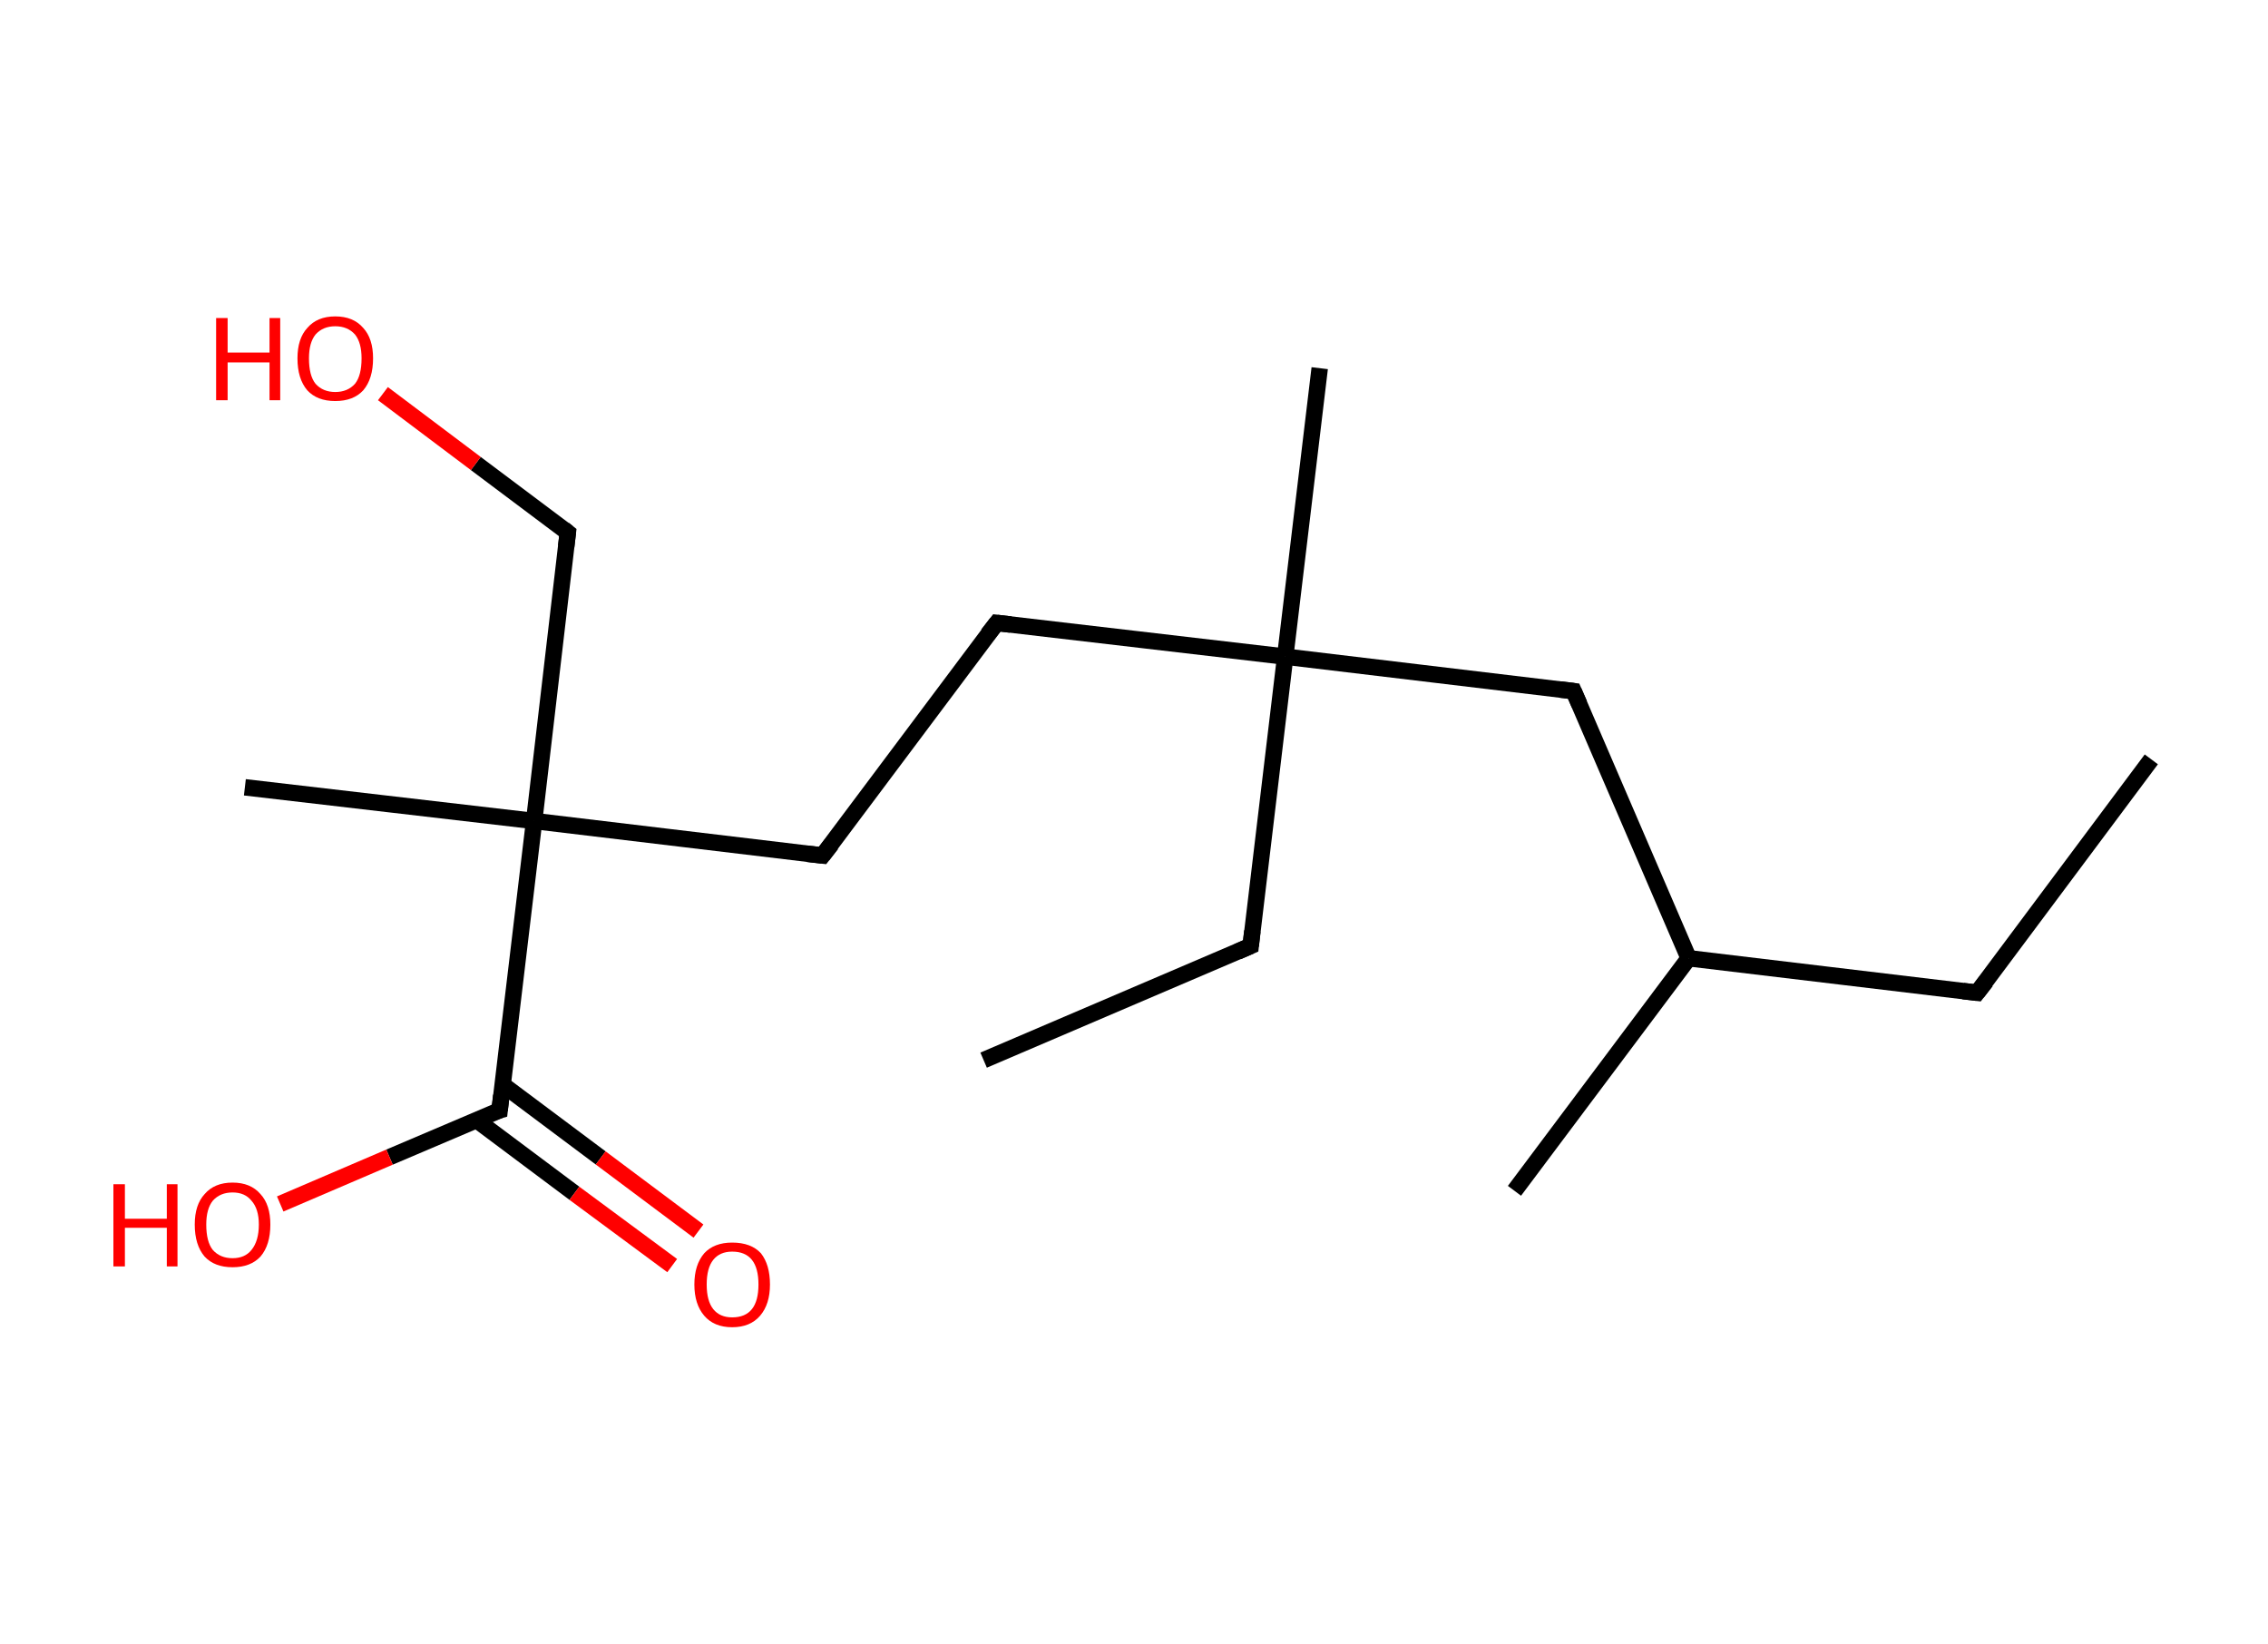 <?xml version='1.0' encoding='ASCII' standalone='yes'?>
<svg xmlns="http://www.w3.org/2000/svg" xmlns:rdkit="http://www.rdkit.org/xml" xmlns:xlink="http://www.w3.org/1999/xlink" version="1.1" baseProfile="full" xml:space="preserve" width="276px" height="200px" viewBox="0 0 276 200">
<!-- END OF HEADER -->
<rect style="opacity:1.0;fill:#FFFFFF;stroke:none" width="276.0" height="200.0" x="0.0" y="0.0"> </rect>
<path class="bond-0 atom-0 atom-1" d="M 261.8,92.4 L 240.6,120.8" style="fill:none;fill-rule:evenodd;stroke:#000000;stroke-width:2.0px;stroke-linecap:butt;stroke-linejoin:miter;stroke-opacity:1"/>
<path class="bond-1 atom-1 atom-2" d="M 240.6,120.8 L 205.5,116.6" style="fill:none;fill-rule:evenodd;stroke:#000000;stroke-width:2.0px;stroke-linecap:butt;stroke-linejoin:miter;stroke-opacity:1"/>
<path class="bond-2 atom-2 atom-3" d="M 205.5,116.6 L 184.3,144.9" style="fill:none;fill-rule:evenodd;stroke:#000000;stroke-width:2.0px;stroke-linecap:butt;stroke-linejoin:miter;stroke-opacity:1"/>
<path class="bond-3 atom-2 atom-4" d="M 205.5,116.6 L 191.5,84.1" style="fill:none;fill-rule:evenodd;stroke:#000000;stroke-width:2.0px;stroke-linecap:butt;stroke-linejoin:miter;stroke-opacity:1"/>
<path class="bond-4 atom-4 atom-5" d="M 191.5,84.1 L 156.4,79.9" style="fill:none;fill-rule:evenodd;stroke:#000000;stroke-width:2.0px;stroke-linecap:butt;stroke-linejoin:miter;stroke-opacity:1"/>
<path class="bond-5 atom-5 atom-6" d="M 156.4,79.9 L 160.6,44.8" style="fill:none;fill-rule:evenodd;stroke:#000000;stroke-width:2.0px;stroke-linecap:butt;stroke-linejoin:miter;stroke-opacity:1"/>
<path class="bond-6 atom-5 atom-7" d="M 156.4,79.9 L 152.2,115.1" style="fill:none;fill-rule:evenodd;stroke:#000000;stroke-width:2.0px;stroke-linecap:butt;stroke-linejoin:miter;stroke-opacity:1"/>
<path class="bond-7 atom-7 atom-8" d="M 152.2,115.1 L 119.7,129.0" style="fill:none;fill-rule:evenodd;stroke:#000000;stroke-width:2.0px;stroke-linecap:butt;stroke-linejoin:miter;stroke-opacity:1"/>
<path class="bond-8 atom-5 atom-9" d="M 156.4,79.9 L 121.3,75.8" style="fill:none;fill-rule:evenodd;stroke:#000000;stroke-width:2.0px;stroke-linecap:butt;stroke-linejoin:miter;stroke-opacity:1"/>
<path class="bond-9 atom-9 atom-10" d="M 121.3,75.8 L 100.1,104.1" style="fill:none;fill-rule:evenodd;stroke:#000000;stroke-width:2.0px;stroke-linecap:butt;stroke-linejoin:miter;stroke-opacity:1"/>
<path class="bond-10 atom-10 atom-11" d="M 100.1,104.1 L 65.0,99.9" style="fill:none;fill-rule:evenodd;stroke:#000000;stroke-width:2.0px;stroke-linecap:butt;stroke-linejoin:miter;stroke-opacity:1"/>
<path class="bond-11 atom-11 atom-12" d="M 65.0,99.9 L 29.8,95.8" style="fill:none;fill-rule:evenodd;stroke:#000000;stroke-width:2.0px;stroke-linecap:butt;stroke-linejoin:miter;stroke-opacity:1"/>
<path class="bond-12 atom-11 atom-13" d="M 65.0,99.9 L 69.1,64.8" style="fill:none;fill-rule:evenodd;stroke:#000000;stroke-width:2.0px;stroke-linecap:butt;stroke-linejoin:miter;stroke-opacity:1"/>
<path class="bond-13 atom-13 atom-14" d="M 69.1,64.8 L 57.9,56.4" style="fill:none;fill-rule:evenodd;stroke:#000000;stroke-width:2.0px;stroke-linecap:butt;stroke-linejoin:miter;stroke-opacity:1"/>
<path class="bond-13 atom-13 atom-14" d="M 57.9,56.4 L 46.6,47.9" style="fill:none;fill-rule:evenodd;stroke:#FF0000;stroke-width:2.0px;stroke-linecap:butt;stroke-linejoin:miter;stroke-opacity:1"/>
<path class="bond-14 atom-11 atom-15" d="M 65.0,99.9 L 60.8,135.1" style="fill:none;fill-rule:evenodd;stroke:#000000;stroke-width:2.0px;stroke-linecap:butt;stroke-linejoin:miter;stroke-opacity:1"/>
<path class="bond-15 atom-15 atom-16" d="M 58.0,136.3 L 69.9,145.2" style="fill:none;fill-rule:evenodd;stroke:#000000;stroke-width:2.0px;stroke-linecap:butt;stroke-linejoin:miter;stroke-opacity:1"/>
<path class="bond-15 atom-15 atom-16" d="M 69.9,145.2 L 81.8,154.0" style="fill:none;fill-rule:evenodd;stroke:#FF0000;stroke-width:2.0px;stroke-linecap:butt;stroke-linejoin:miter;stroke-opacity:1"/>
<path class="bond-15 atom-15 atom-16" d="M 61.2,132.0 L 73.1,140.9" style="fill:none;fill-rule:evenodd;stroke:#000000;stroke-width:2.0px;stroke-linecap:butt;stroke-linejoin:miter;stroke-opacity:1"/>
<path class="bond-15 atom-15 atom-16" d="M 73.1,140.9 L 85.0,149.8" style="fill:none;fill-rule:evenodd;stroke:#FF0000;stroke-width:2.0px;stroke-linecap:butt;stroke-linejoin:miter;stroke-opacity:1"/>
<path class="bond-16 atom-15 atom-17" d="M 60.8,135.1 L 47.4,140.8" style="fill:none;fill-rule:evenodd;stroke:#000000;stroke-width:2.0px;stroke-linecap:butt;stroke-linejoin:miter;stroke-opacity:1"/>
<path class="bond-16 atom-15 atom-17" d="M 47.4,140.8 L 34.1,146.5" style="fill:none;fill-rule:evenodd;stroke:#FF0000;stroke-width:2.0px;stroke-linecap:butt;stroke-linejoin:miter;stroke-opacity:1"/>
<path d="M 241.7,119.4 L 240.6,120.8 L 238.9,120.6" style="fill:none;stroke:#000000;stroke-width:2.0px;stroke-linecap:butt;stroke-linejoin:miter;stroke-opacity:1;"/>
<path d="M 192.2,85.7 L 191.5,84.1 L 189.8,83.9" style="fill:none;stroke:#000000;stroke-width:2.0px;stroke-linecap:butt;stroke-linejoin:miter;stroke-opacity:1;"/>
<path d="M 152.4,113.3 L 152.2,115.1 L 150.6,115.8" style="fill:none;stroke:#000000;stroke-width:2.0px;stroke-linecap:butt;stroke-linejoin:miter;stroke-opacity:1;"/>
<path d="M 123.0,76.0 L 121.3,75.8 L 120.2,77.2" style="fill:none;stroke:#000000;stroke-width:2.0px;stroke-linecap:butt;stroke-linejoin:miter;stroke-opacity:1;"/>
<path d="M 101.2,102.7 L 100.1,104.1 L 98.3,103.9" style="fill:none;stroke:#000000;stroke-width:2.0px;stroke-linecap:butt;stroke-linejoin:miter;stroke-opacity:1;"/>
<path d="M 68.9,66.5 L 69.1,64.8 L 68.6,64.4" style="fill:none;stroke:#000000;stroke-width:2.0px;stroke-linecap:butt;stroke-linejoin:miter;stroke-opacity:1;"/>
<path d="M 61.0,133.3 L 60.8,135.1 L 60.1,135.3" style="fill:none;stroke:#000000;stroke-width:2.0px;stroke-linecap:butt;stroke-linejoin:miter;stroke-opacity:1;"/>
<path class="atom-14" d="M 26.3 38.7 L 27.7 38.7 L 27.7 42.9 L 32.8 42.9 L 32.8 38.7 L 34.1 38.7 L 34.1 48.7 L 32.8 48.7 L 32.8 44.1 L 27.7 44.1 L 27.7 48.7 L 26.3 48.7 L 26.3 38.7 " fill="#FF0000"/>
<path class="atom-14" d="M 36.2 43.6 Q 36.2 41.2, 37.4 39.9 Q 38.6 38.5, 40.8 38.5 Q 43.0 38.5, 44.2 39.9 Q 45.4 41.2, 45.4 43.6 Q 45.4 46.1, 44.2 47.5 Q 43.0 48.8, 40.8 48.8 Q 38.6 48.8, 37.4 47.5 Q 36.2 46.1, 36.2 43.6 M 40.8 47.7 Q 42.3 47.7, 43.2 46.7 Q 44.0 45.7, 44.0 43.6 Q 44.0 41.7, 43.2 40.7 Q 42.3 39.7, 40.8 39.7 Q 39.3 39.7, 38.4 40.7 Q 37.6 41.7, 37.6 43.6 Q 37.6 45.7, 38.4 46.7 Q 39.3 47.7, 40.8 47.7 " fill="#FF0000"/>
<path class="atom-16" d="M 84.5 156.3 Q 84.5 153.9, 85.7 152.5 Q 86.9 151.2, 89.1 151.2 Q 91.4 151.2, 92.6 152.5 Q 93.7 153.9, 93.7 156.3 Q 93.7 158.7, 92.5 160.1 Q 91.3 161.5, 89.1 161.5 Q 86.9 161.5, 85.7 160.1 Q 84.5 158.7, 84.5 156.3 M 89.1 160.3 Q 90.7 160.3, 91.5 159.3 Q 92.3 158.3, 92.3 156.3 Q 92.3 154.3, 91.5 153.3 Q 90.7 152.3, 89.1 152.3 Q 87.6 152.3, 86.8 153.3 Q 86.0 154.3, 86.0 156.3 Q 86.0 158.3, 86.8 159.3 Q 87.6 160.3, 89.1 160.3 " fill="#FF0000"/>
<path class="atom-17" d="M 13.8 144.1 L 15.2 144.1 L 15.2 148.3 L 20.3 148.3 L 20.3 144.1 L 21.6 144.1 L 21.6 154.1 L 20.3 154.1 L 20.3 149.4 L 15.2 149.4 L 15.2 154.1 L 13.8 154.1 L 13.8 144.1 " fill="#FF0000"/>
<path class="atom-17" d="M 23.7 149.0 Q 23.7 146.6, 24.9 145.3 Q 26.1 143.9, 28.3 143.9 Q 30.5 143.9, 31.7 145.3 Q 32.9 146.6, 32.9 149.0 Q 32.9 151.5, 31.7 152.9 Q 30.5 154.2, 28.3 154.2 Q 26.1 154.2, 24.9 152.9 Q 23.7 151.5, 23.7 149.0 M 28.3 153.1 Q 29.8 153.1, 30.6 152.1 Q 31.5 151.0, 31.5 149.0 Q 31.5 147.1, 30.6 146.1 Q 29.8 145.1, 28.3 145.1 Q 26.8 145.1, 25.9 146.1 Q 25.1 147.1, 25.1 149.0 Q 25.1 151.1, 25.9 152.1 Q 26.8 153.1, 28.3 153.1 " fill="#FF0000"/>
</svg>
